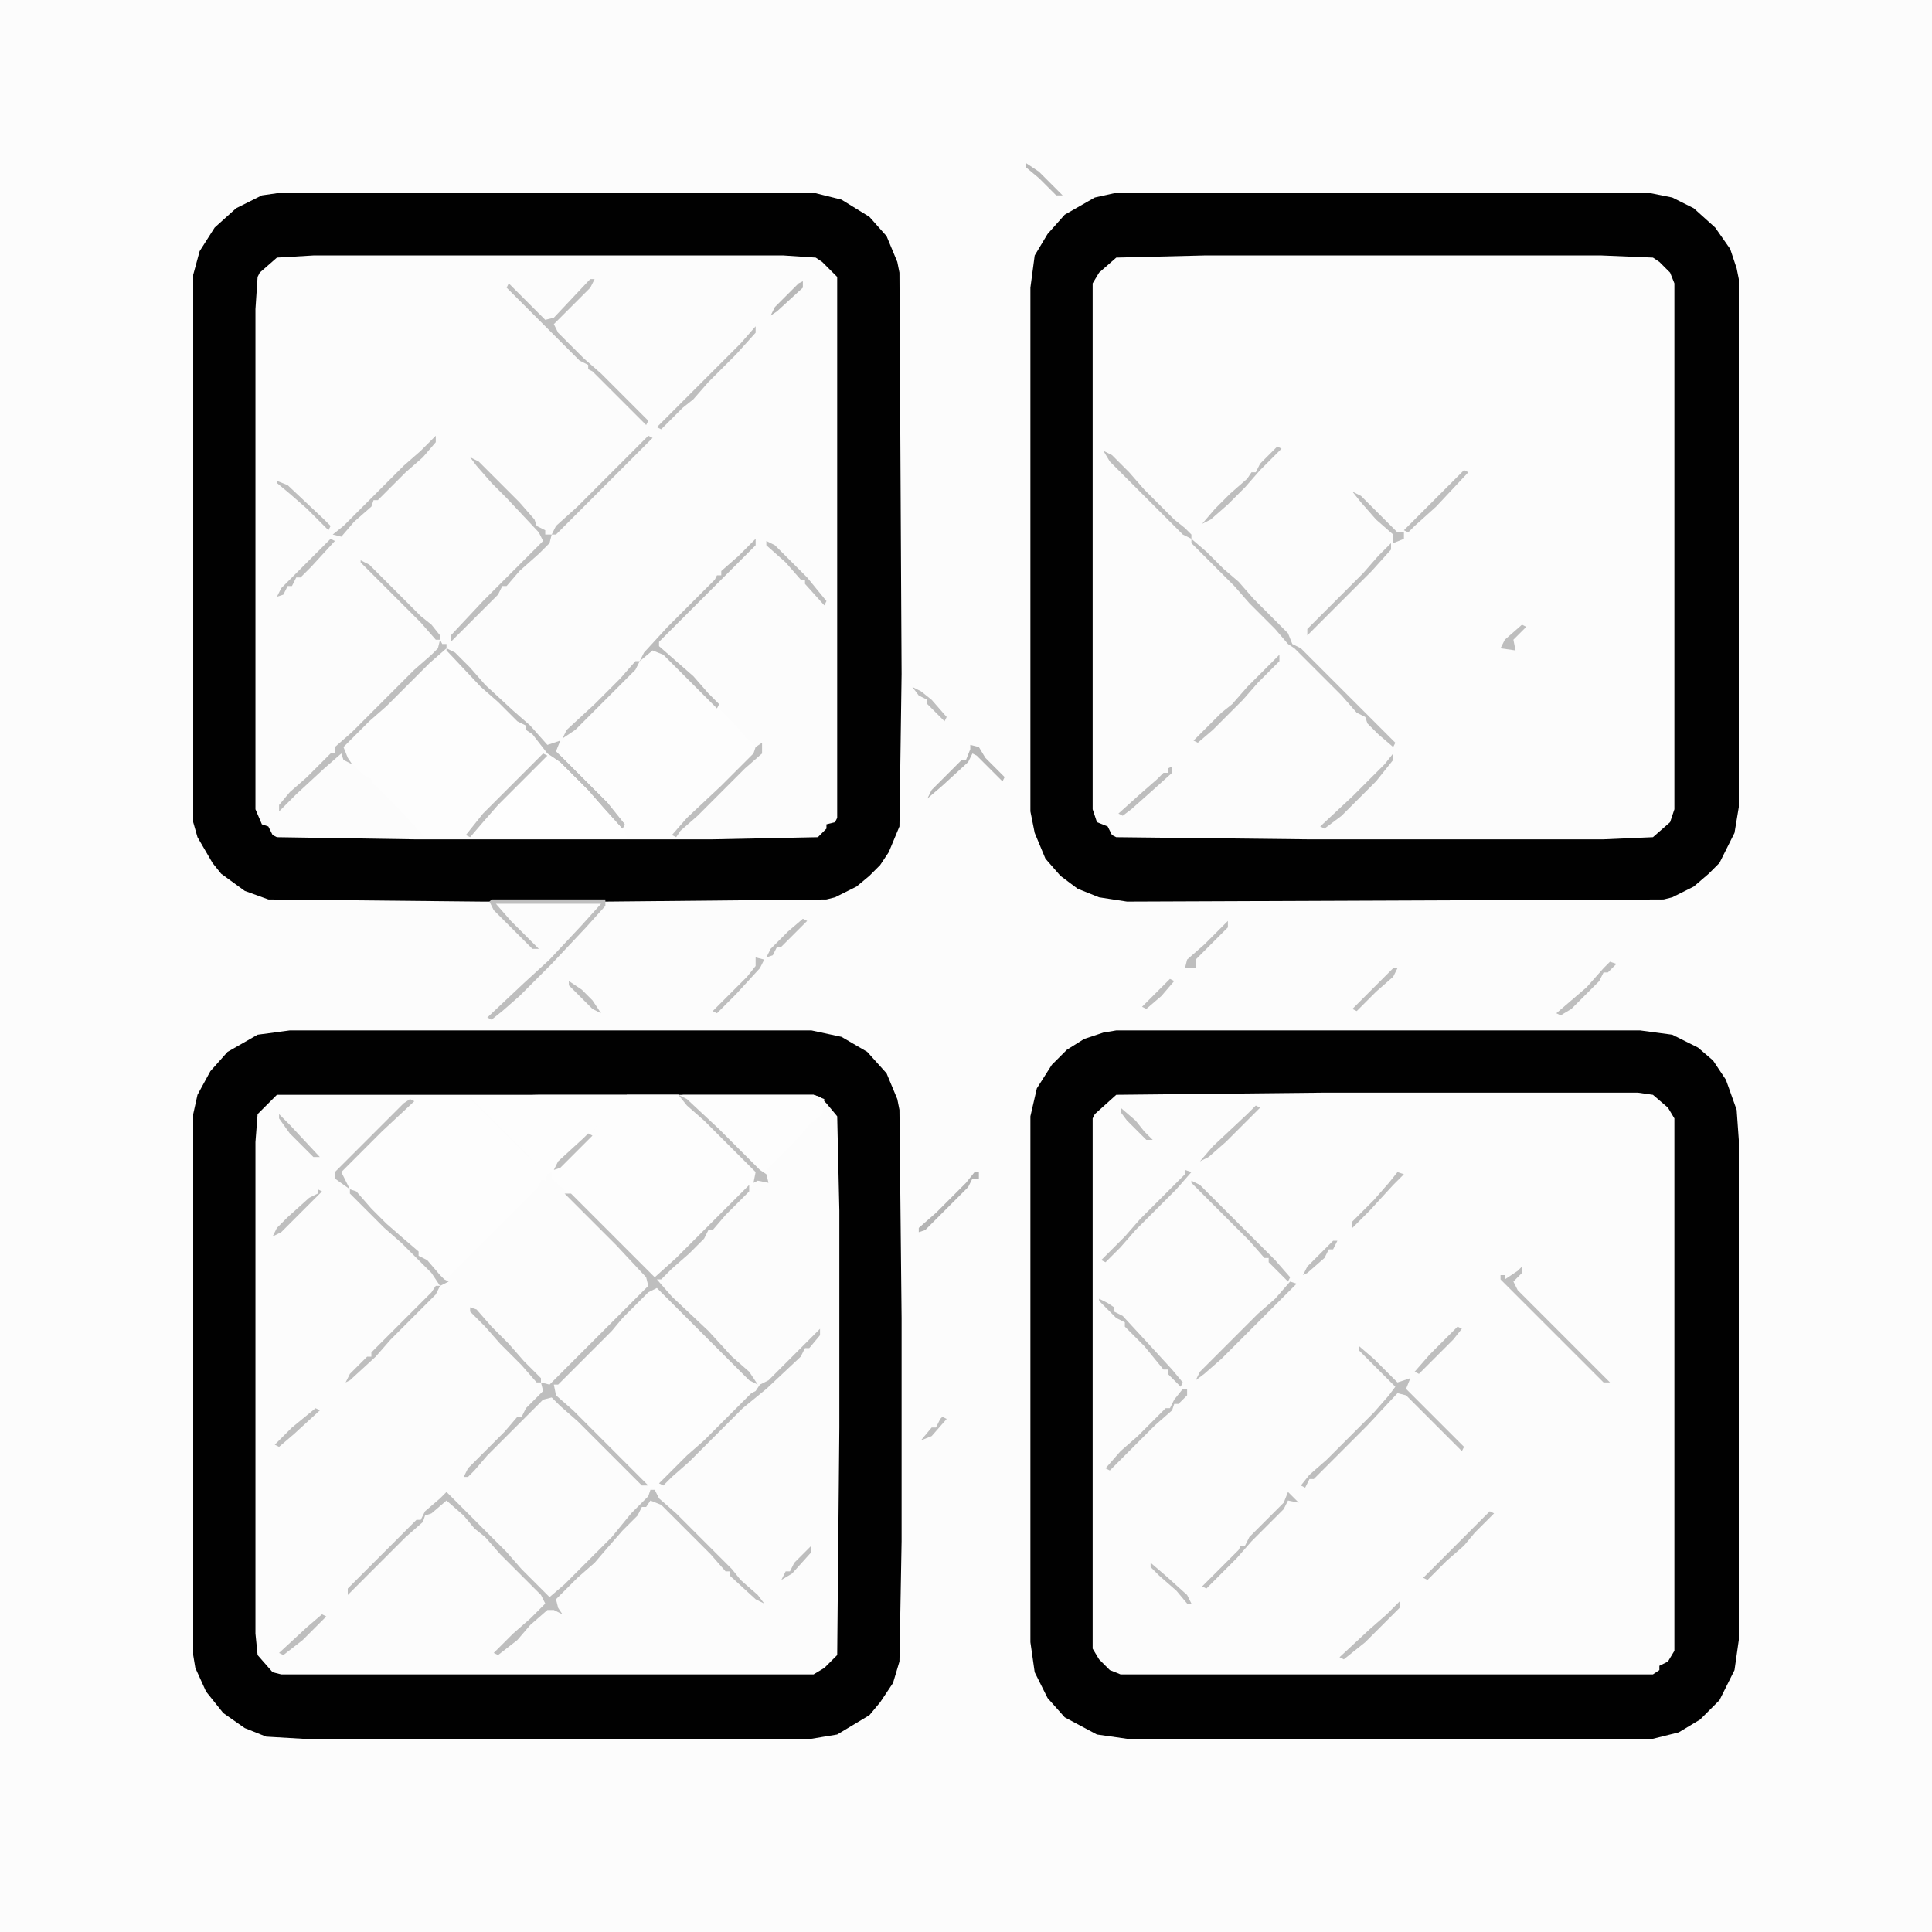 <?xml version="1.0" encoding="UTF-8"?>
<svg version="1.1" viewBox="0 0 900 900" width="1280" height="1280" xmlns="http://www.w3.org/2000/svg">
<path transform="translate(0)" d="m0 0h900v900h-900z" fill="#FCFCFC"/>
<path transform="translate(520,480)" d="m0 0h244l15 2 12 6 7 6 6 9 5 14 1 14v233l-2 14-7 14-9 9-10 6-12 3h-245l-14-2-15-8-8-9-6-12-2-14v-245l3-13 7-11 7-7 8-5 9-3z" fill="#FCFCFC"/>
<path transform="translate(135,480)" d="m0 0h243l14 3 12 7 9 10 5 12 1 5 1 97v104l-1 56-3 10-6 9-5 6-15 9-12 2h-237l-17-1-10-4-10-7-8-10-5-11-1-6v-252l2-9 6-11 8-9 14-8z" fill="#FCFCFC"/>
<path transform="translate(519,90)" d="m0 0h250l10 2 10 5 10 9 7 10 3 9 1 5v246l-2 12-7 14-5 5-7 6-10 5-4 1-250 1-13-2-10-4-8-6-7-8-5-12-2-10v-244l2-15 6-10 8-9 14-8z" fill="#FCFCFC"/>
<path transform="translate(129,90)" d="m0 0h251l12 3 13 8 8 9 5 12 1 5 1 187-1 71-5 12-4 6-5 5-6 5-10 5-4 1-103 1h-57l-100-1-11-4-11-8-4-5-7-12-2-7v-255l3-11 7-11 10-9 12-6z" fill="#FCFCFC"/>
<path transform="translate(135,480)" d="m0 0h243l14 3 12 7 9 10 5 12 1 5 1 97v104l-1 56-3 10-6 9-5 6-15 9-12 2h-237l-17-1-10-4-10-7-8-10-5-11-1-6v-252l2-9 6-11 8-9 14-8zm-6 30-9 9-1 13v229l1 10 7 8 4 1h248l5-3 6-6 1-106v-101l-1-44-5-6-3-3-3-1z" fill="#010101"/>
<path transform="translate(520,480)" d="m0 0h244l15 2 12 6 7 6 6 9 5 14 1 14v233l-2 14-7 14-9 9-10 6-12 3h-245l-14-2-15-8-8-9-6-12-2-14v-245l3-13 7-11 7-7 8-5 9-3zm96 29-96 1-10 9-1 2v247l3 5 5 5 5 2h248l3-2v-2l4-2 3-5v-248l-3-5-7-6-7-1z" fill="#010101"/>
<path transform="translate(129,90)" d="m0 0h251l12 3 13 8 8 9 5 12 1 5 1 187-1 71-5 12-4 6-5 5-6 5-10 5-4 1-103 1h-57l-100-1-11-4-11-8-4-5-7-12-2-7v-255l3-11 7-11 10-9 12-6zm17 29-17 1-8 7-1 2-1 15v233l3 7 3 1 2 4 2 1 64 1h139l49-1 4-4v-2l4-1 1-2v-252l-7-7-3-2-15-1z" fill="#010101"/>
<path transform="translate(519,90)" d="m0 0h250l10 2 10 5 10 9 7 10 3 9 1 5v246l-2 12-7 14-5 5-7 6-10 5-4 1-250 1-13-2-10-4-8-6-7-8-5-12-2-10v-244l2-15 6-10 8-9 14-8zm42 29-41 1-8 7-3 5v245l2 6 5 2 2 4 2 1 89 1h138l23-1 8-7 2-6v-245l-2-5-5-5-3-2-24-1z" fill="#010101"/>
<path transform="translate(206,302)" d="m0 0 4 2 8 8 7 8 16 15 4 3v2l4 2 6 7v2l4 2 8 7 14 14 9 11-4-6-12-13-16-16 6-7 33-33 7-8 5 2 32 32 7 8 4 4-1 4-24 24-8 7-6 7h-115l-14-15-9-9-2-1v-2l-4-2-8-8-2-5 16-16h2l1-3 8-7z" fill="#FDFDFD"/>
<path transform="translate(251,510)" d="m0 0h65l10 10 8 7 19 19-2 6-8 7-35 35-4 2-11-12-8-8v-2l-4-2-16-16-8-7v-3l-2 1-1 3h-2l-2 4-43 43-4-4-6-7-2-1v-2l-4-2-9-9-8-7-8-8-7-8v-4l28-28 7-6h24l32 32-4-5-26-26v-1z" fill="#FDFDFD"/>
<path transform="translate(206,302)" d="m0 0 4 2 8 8 7 8 16 15 4 3v2l4 2 6 7-1 4-22 22-7 8-6 7h-21l-14-15-9-9-2-1v-2l-4-2-8-8-2-5 16-16h2l1-3 8-7z" fill="#FDFDFD"/>
<path transform="translate(292,510)" d="m0 0h24l10 10 8 7 19 19-2 6-8 7-35 35-4 2-11-12-8-8v-2l-4-2-16-16-8-7 1-6 15-14 3-1 2-4h2l2-4 9-8z" fill="#FDFDFD"/>
<path transform="translate(304,599)" d="m0 0 4 2 43 43 2 1-1 4-8 7-22 22-8 7-8 9-4-1-41-41-4-3 1-4 8-7 15-15 2-3h2l2-4h2l2-4z" fill="#FDFDFD"/>
<path transform="translate(255,351)" d="m0 0 4 2 8 7 14 14 9 11 2 5h-73l3-5 8-8 7-8z" fill="#FEFEFE"/>
<path transform="translate(318,510)" d="m0 0h61l5 2-1 7-6 5-7 8-12 12-1 2-4-1-27-27-8-7z" fill="#FDFDFD"/>
<path transform="translate(349,552)" d="m0 0v3l-11 11-6 7h-2l-2 4-7 7-8 7-5 5h-2l7 8 17 16 11 12 8 7 4 6-4-2-43-43-4 2-12 12-5 6-25 25h-2l1 5 8 7 35 35h-3l-30-30-8-7-4-4-4 1-26 26-6 7-3 3h-2l2-4 17-17 6-7h2l2-4 8-8-1-4 4 1 46-46-1-4-14-15-24-24h3l39 39 10-9z" fill="#BEBEBE"/>
<path transform="translate(303,694)" d="m0 0h2l2 4 8 7 26 26 4 5 8 7 3 4-4-2-12-11v-2h-2l-7-8-23-23-5-2-2 3h-2l-2 4-7 7-7 8-6 7-8 7-10 10 1 4 2 3-4-2h-3l-8 7-6 7-9 7-2-1 9-9 8-7 7-7-2-4-19-19-7-8-5-4-5-6-8-7-7 6-3 1-1 3-8 7-27 27v-3l32-32h2l2-4 7-6 3-3 28 28 7 8 13 13 7-6 22-22 9-11 8-8z" fill="#BEBEBE"/>
<path transform="translate(229,419)" d="m0 0h53v3l-9 10-16 17-15 15-8 7-5 4-2-1 17-16 12-11 15-16 9-10h-49l7 8 13 13h-3l-18-18-2-4z" fill="#BEBEBE"/>
<path transform="translate(219,213)" d="m0 0 4 2 19 19 7 8 1 3 4 2v2h3l-1 4-5 5-9 8-6 7h-2l-2 4-22 22v-3l15-16 28-28-2-4-15-16-7-7-7-8z" fill="#BEBEBE"/>
<path transform="translate(555,251)" d="m0 0 7 6 8 8 7 6 7 8 16 16 2 5 4 2 44 44-1 2-7-6-5-5-1-3-4-2-7-8-22-22-3-2-6-7-12-12-7-8-20-20z" fill="#BEBEBE"/>
<path transform="translate(633,627)" d="m0 0 7 6 11 11 6-2-2 5 27 27-1 2-26-26-4-1-14 15-25 25h-2l-2 4-2-1 4-5 8-7 22-22 7-8 3-4-17-17z" fill="#BEBEBE"/>
<path transform="translate(205,298)" d="m0 0 1 2h2v2l-8 7-20 20-8 7-12 12 2 5 2 3-4-2-1-3-8 7-13 12-8 8v-3l5-6 8-7 11-11h2v-3l8-7 29-29 8-7 3-3z" fill="#BEBEBE"/>
<path transform="translate(275,130)" d="m0 0h2l-2 4-17 17 2 4 12 12 8 7 22 22-1 2-25-25-2-1v-2l-4-2-34-34 1-2 17 17 4-1 16-17z" fill="#BEBEBE"/>
<path transform="translate(208,302)" d="m0 0 4 2 7 7 7 8 13 12 8 7 8 9 6-2-2 5 24 24 8 10-1 2-9-10-7-8-13-13-6-4-7-9-3-2v-2l-4-2-9-9-8-7-16-17z" fill="#BCBCBC"/>
<path transform="translate(352,251)" d="m0 0v3l-45 45v2l16 14 7 8 5 5-1 2-25-25-5-2-6 5 2-4 11-12 22-22 1-2h2v-2l8-7z" fill="#BCBCBC"/>
<path transform="translate(382,619)" d="m0 0v3l-5 6h-2l-2 4-16 15-11 9-25 25-8 7-4 4-2-1 13-13 8-7 22-22 2-1 2-3 4-2z" fill="#BEBEBE"/>
<path transform="translate(203,203)" d="m0 0v3l-6 7-8 7-13 13h-2l-1 3-8 7-6 7-4-1 5-4 28-28 8-7z" fill="#BEBEBE"/>
<path transform="translate(709,590)" d="m0 0v3l-4 4 2 4 43 43h-3l-48-48v-2h2v2l6-4z" fill="#BEBEBE"/>
<path transform="translate(601,597)" d="m0 0 3 1-35 35-8 7-4 3 2-4 27-27 8-7z" fill="#BEBEBE"/>
<path transform="translate(163,554)" d="m0 0 3 1 7 8 7 7 8 7 7 6v2l4 2 6 7 2 2 2 1-4 2-4-6-14-14-8-7-16-16z" fill="#BEBEBE"/>
<path transform="translate(352,152)" d="m0 0v3l-9 10-13 13-7 8-5 4-10 10-2-1 39-39z" fill="#BEBEBE"/>
<path transform="translate(596,305)" d="m0 0v3l-10 10-7 8-14 14-7 6-2-1 13-13 5-4 7-8z" fill="#BEBEBE"/>
<path transform="translate(302,203)" d="m0 0 2 1-45 45h-2l2-4 10-9z" fill="#BEBEBE"/>
<path transform="translate(600,695)" d="m0 0 5 5-5-1-2 4-15 15-7 8-14 14-2-1 17-17 1-2h2l2-4 16-16z" fill="#BEBEBE"/>
<path transform="translate(203,599)" d="m0 0h2l-2 4-21 21-7 8-12 11-2 1 2-4 8-8h2v-2l28-28z" fill="#BEBEBE"/>
<path transform="translate(555,550)" d="m0 0 4 2 35 35 7 8-1 2-9-9v-2h-2l-7-8-27-27z" fill="#BEBEBE"/>
<path transform="translate(316,510)" d="m0 0 4 2 15 14 19 19 3 2 1 4-5-1-2 1 1-5-24-24-8-7z" fill="#BEBEBE"/>
<path transform="translate(514,210)" d="m0 0 4 2 8 8 7 8 14 14 5 4 3 3v2l-4-2-34-34z" fill="#BEBEBE"/>
<path transform="translate(355,346)" d="m0 0v3 2l-8 7-22 22-8 7-2 3-2-1 7-8 16-15 15-15 1-3z" fill="#BEBEBE"/>
<path transform="translate(648,253)" d="m0 0v3l-9 10-30 30v-3l26-26 7-8z" fill="#BEBEBE"/>
<path transform="translate(512,605)" d="m0 0 4 2 3 2v2l4 2 12 13 11 12 5 6-1 2-6-6v-2h-2l-9-11-9-9v-2l-4-2-8-8z" fill="#BEBEBE"/>
<path transform="translate(191,512)" d="m0 0 2 1-15 14-19 19 4 8-7-5v-3l32-32z" fill="#BEBEBE"/>
<path transform="translate(552,545)" d="m0 0 3 1-7 8-19 19-7 8-7 7-2-1 11-11 7-8 21-21z" fill="#BEBEBE"/>
<path transform="translate(649,351)" d="m0 0v3l-8 10-16 16-8 6-2-1 15-14 15-15z" fill="#BEBEBE"/>
<path transform="translate(253,351)" d="m0 0 2 1-23 23-7 8-6 7-2-1 8-10z" fill="#BEBEBE"/>
<path transform="translate(452,347)" d="m0 0 4 1 3 5 9 9-1 2-12-12-2-1-2 4-12 11-7 6 2-4 14-14h2l2-5z" fill="#B7B7B7"/>
<path transform="translate(551,647)" d="m0 0h2v3l-4 4h-2l-1 3-8 7-21 21-2-1 7-8 8-7 13-13h2l2-4z" fill="#BEBEBE"/>
<path transform="translate(168,261)" d="m0 0 4 2 24 24 5 4 4 5v2h-2l-7-8-28-28z" fill="#BEBEBE"/>
<path transform="translate(296,308)" d="m0 0h2l-2 4-28 28-6 4 2-4 13-12 12-12z" fill="#BEBEBE"/>
<path transform="translate(595,208)" d="m0 0 2 1-10 10-7 8-8 8-8 7-4 2 6-7 7-7 8-7 2-3h2l2-4z" fill="#BEBEBE"/>
<path transform="translate(257,350)" d="m0 0 4 2 22 22 8 10-1 2-9-10-7-8-13-13-4-3z" fill="#BEBEBE"/>
<path transform="translate(219,609)" d="m0 0 3 1 7 8 8 8 7 8 8 8v2h-2l-7-8-10-10-7-8-7-7z" fill="#BEBEBE"/>
<path transform="translate(154,251)" d="m0 0 2 1-11 12-5 5h-2l-2 4h-2l-2 4-3 1 2-4 17-17z" fill="#BEBEBE"/>
<path transform="translate(694,704)" d="m0 0 2 1-9 9-5 6-8 7-9 9-2-1z" fill="#BEBEBE"/>
<path transform="translate(682,219)" d="m0 0 2 1-15 16-10 9-3 3-2-1z" fill="#BEBEBE"/>
<path transform="translate(652,746)" d="m0 0v3l-16 16-10 8-2-1 14-13 8-7z" fill="#BEBEBE"/>
<path transform="translate(357,252)" d="m0 0 4 2 15 15 9 11-1 2-9-10v-2h-2l-7-8-9-8z" fill="#BEBEBE"/>
<path transform="translate(750,448)" d="m0 0 3 1-4 4h-2l-2 4-13 13-5 3-2-1 14-12 8-9z" fill="#BEBEBE"/>
<path transform="translate(630,229)" d="m0 0 4 2 17 17h3v3l-5 2v-4l-8-7-7-8z" fill="#BEBEBE"/>
<path transform="translate(454,546)" d="m0 0h2v3h-3l-2 4-20 20-3 1v-2l8-7 14-14z" fill="#B4B4B4"/>
<path transform="translate(679,618)" d="m0 0 2 1-4 5-16 16-2-1 7-8z" fill="#BEBEBE"/>
<path transform="translate(651,546)" d="m0 0 3 1-5 5-11 12-8 8v-3l10-10 7-8z" fill="#BEBEBE"/>
<path transform="translate(585,515)" d="m0 0 2 1-16 16-8 7-4 2 6-7 16-15z" fill="#BEBEBE"/>
<path transform="translate(352,446)" d="m0 0 4 1-2 4-11 12-9 9-2-1 16-16 4-5z" fill="#BEBEBE"/>
<path transform="translate(546,357)" d="m0 0v3l-10 9-9 8-4 3-2-1 10-9 8-7 3-3h2v-2z" fill="#BEBEBE"/>
<path transform="translate(129,224)" d="m0 0 5 2 17 16 3 3-1 2-10-10-8-7-6-5z" fill="#BEBEBE"/>
<path transform="translate(148,554)" d="m0 0 2 1-19 19-4 2 2-4 5-5 10-9 4-2z" fill="#BEBEBE"/>
<path transform="translate(572,429)" d="m0 0v3l-15 15v4h-5l1-4 8-7z" fill="#BEBEBE"/>
<path transform="translate(150,752)" d="m0 0 2 1-11 11-9 7-2-1 13-12z" fill="#BEBEBE"/>
<path transform="translate(374,428)" d="m0 0 2 1-12 12h-2l-2 4-3 1 2-4 8-8z" fill="#BEBEBE"/>
<path transform="translate(130,519)" d="m0 0 5 5 14 15h-3l-11-11-5-7z" fill="#BEBEBE"/>
<path transform="translate(649,451)" d="m0 0h2l-2 4-8 7-9 9-2-1z" fill="#BEBEBE"/>
<path transform="translate(536,728)" d="m0 0 7 6 10 9 2 4h-2l-5-6-8-7-4-4z" fill="#BEBEBE"/>
<path transform="translate(147,656)" d="m0 0 2 1-12 11-7 6-2-1 8-8z" fill="#BEBEBE"/>
<path transform="translate(274,528)" d="m0 0 2 1-15 15-3 1 2-4 12-11z" fill="#BEBEBE"/>
<path transform="translate(522,516)" d="m0 0 7 6 4 5 4 4h-3l-9-9-3-4z" fill="#BEBEBE"/>
<path transform="translate(265,457)" d="m0 0 6 4 5 5 4 6-4-2-11-11z" fill="#BEBEBE"/>
<path transform="translate(621,578)" d="m0 0h2l-2 4h-2l-2 4-8 7-2 1 2-4 9-9z" fill="#BEBEBE"/>
<path transform="translate(478,76)" d="m0 0 6 4 11 11h-3l-8-8-6-5z" fill="#B8B8B8"/>
<path transform="translate(378,720)" d="m0 0v3l-9 10-5 3 2-4h2l2-4z" fill="#BEBEBE"/>
<path transform="translate(545,456)" d="m0 0 2 1-6 7-7 6-2-1z" fill="#BEBEBE"/>
<path transform="translate(425,320)" d="m0 0 4 2 5 4 7 8-1 2-8-8v-2l-4-2z" fill="#BEBEBE"/>
<path transform="translate(374,131)" d="m0 0v3l-12 11-3 2 2-4 11-11z" fill="#B8B8B8"/>
<path transform="translate(709,291)" d="m0 0 2 1-6 6 1 5-7-1 2-4z" fill="#BEBEBE"/>
<path transform="translate(439,660)" d="m0 0 2 1-7 8-5 2 5-6h2l2-4z" fill="#BEBEBE"/>
</svg>
